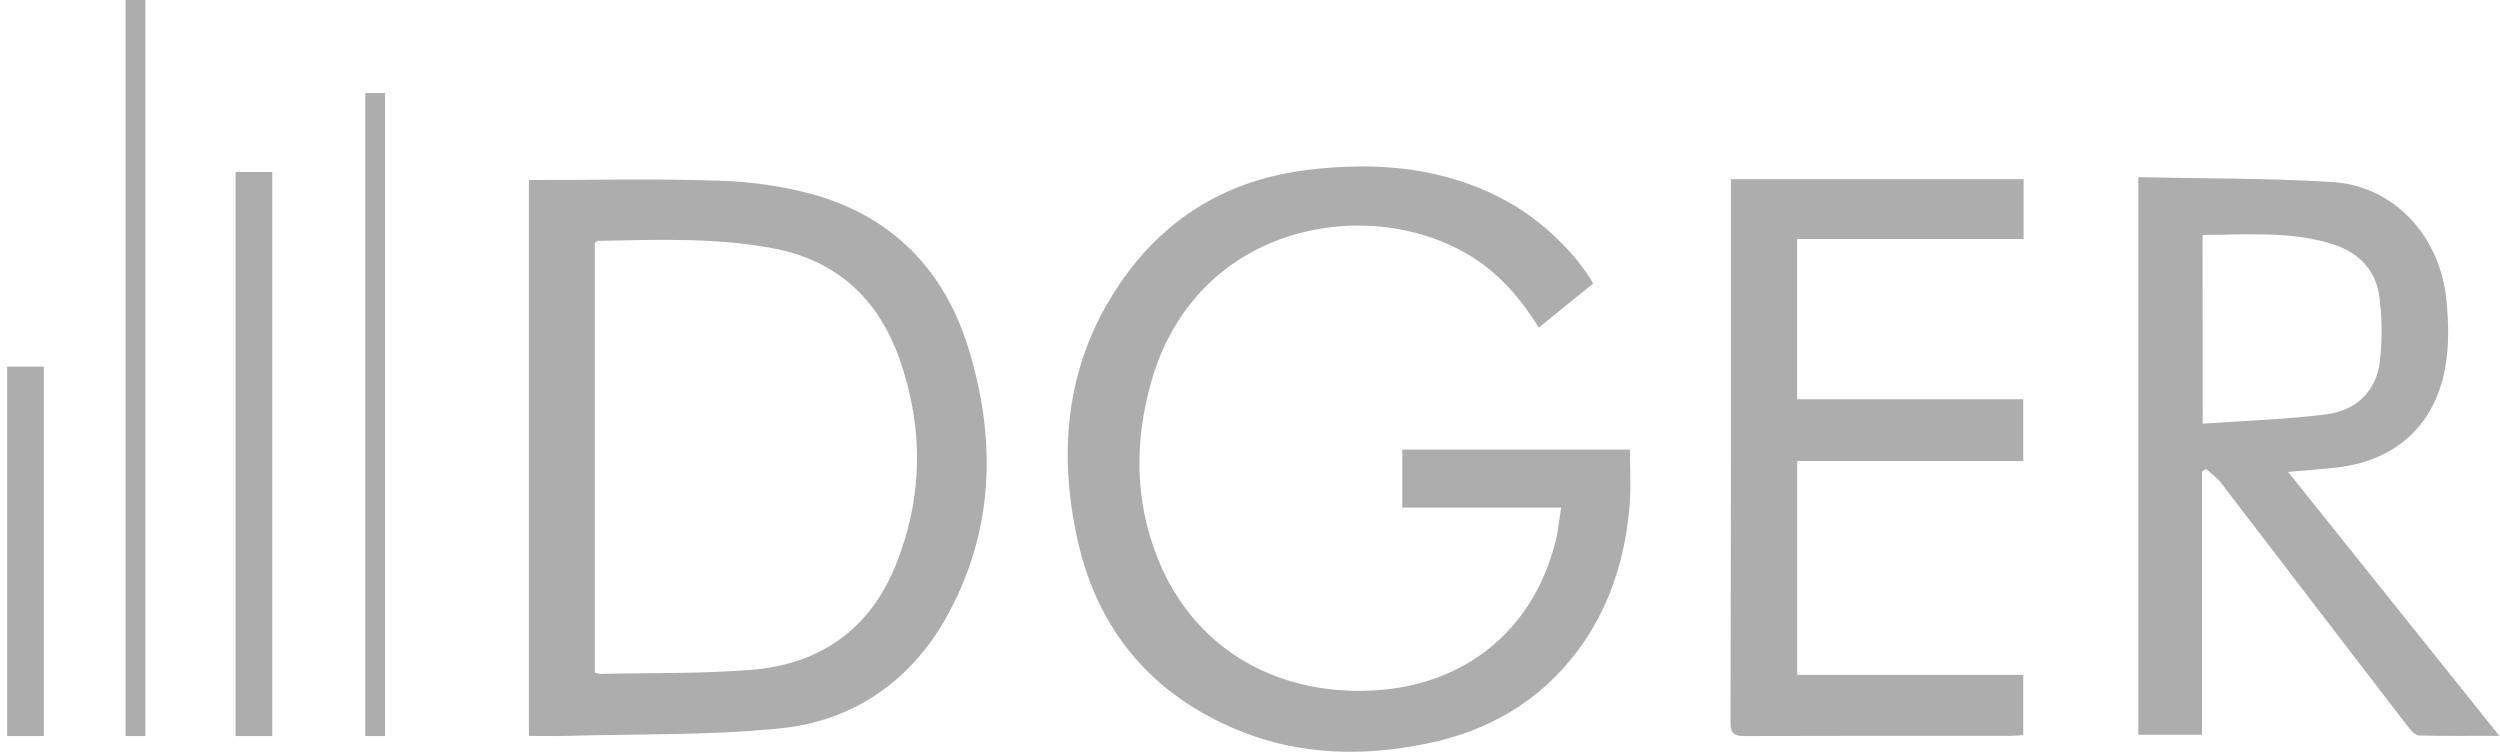 <svg width="276" height="83" viewBox="0 0 276 83" fill="none" xmlns="http://www.w3.org/2000/svg">
<path d="M169.886 36.166C167.931 33.025 165.655 30.363 162.628 28.435C151.513 21.361 132.116 24.422 127.088 42.187C125.242 48.741 125.267 55.279 127.811 61.643C131.69 71.354 140.557 76.756 151.473 76.233C161.654 75.744 169.235 69.623 171.71 59.853C172.022 58.67 172.121 57.44 172.349 56.039H154.811V49.638H179.945C179.945 51.634 180.082 53.685 179.917 55.712C179.438 61.581 177.738 67.067 174.173 71.843C169.989 77.447 164.303 80.701 157.513 82.093C150.473 83.537 143.478 83.391 136.768 80.648C127.235 76.753 121.201 69.645 118.968 59.641C116.686 49.367 117.788 39.466 124.099 30.646C129.056 23.715 135.896 19.795 144.337 18.762C151.983 17.828 159.422 18.425 166.333 22.205C170.194 24.313 173.946 27.915 175.886 31.3L169.886 36.166Z" fill="#ADADAD"/>
<path d="M58.391 19.876C65.505 19.876 72.445 19.711 79.372 19.948C82.935 20.04 86.474 20.563 89.911 21.505C98.629 23.995 104.305 29.911 106.926 38.482C109.987 48.467 109.772 58.408 104.688 67.767C100.712 75.097 94.314 79.599 86.066 80.418C78.264 81.205 70.362 81.018 62.504 81.243C61.168 81.283 59.832 81.243 58.391 81.243V19.876ZM65.67 74.25C65.863 74.318 66.062 74.366 66.265 74.393C71.8 74.272 77.355 74.393 82.869 73.954C90.391 73.375 95.945 69.595 98.838 62.512C101.911 54.999 101.992 47.284 99.32 39.665C97.047 33.186 92.558 28.843 85.643 27.476C79.154 26.19 72.566 26.471 66 26.592C65.919 26.592 65.835 26.698 65.67 26.81V74.25Z" fill="#ADADAD"/>
<path d="M236.072 19.559C243.32 19.721 250.425 19.661 257.499 20.097C264.237 20.511 269.38 25.985 270.087 33.13C270.333 35.621 270.398 38.23 269.937 40.671C268.732 47.159 264.258 50.995 257.649 51.655C256.067 51.814 254.479 51.935 252.605 52.097L275.928 81.236C272.739 81.236 269.922 81.274 267.104 81.199C266.699 81.199 266.22 80.716 265.927 80.34C258.997 71.319 252.073 62.29 245.157 53.252C244.715 52.68 244.083 52.256 243.538 51.764L243.102 52.06V81.115H236.072V19.559ZM243.174 46.773C247.844 46.44 252.39 46.316 256.873 45.733C260.058 45.322 262.3 43.274 262.727 39.974C262.994 37.679 262.994 35.362 262.727 33.068C262.415 29.954 260.494 27.887 257.524 26.953C252.854 25.48 248.034 25.929 243.165 25.935L243.174 46.773Z" fill="#ADADAD"/>
<path d="M191.09 19.783H223.408V26.384H198.404V44.08H223.367V50.902H198.413V74.502H223.367V81.159C222.798 81.19 222.29 81.24 221.783 81.24C212.044 81.24 202.305 81.224 192.563 81.261C191.439 81.261 191.05 80.975 191.053 79.789C191.09 60.342 191.103 40.895 191.09 21.449V19.783Z" fill="#ADADAD"/>
<rect x="0.793" y="40.475" width="4.048" height="40.786" fill="#ADADAD"/>
<rect x="26.012" y="18.992" width="4.048" height="62.269" fill="#ADADAD"/>
<rect x="13.869" width="2.179" height="81.261" fill="#ADADAD"/>
<rect x="40.333" y="10.274" width="2.179" height="70.987" fill="#ADADAD"/>
</svg>
